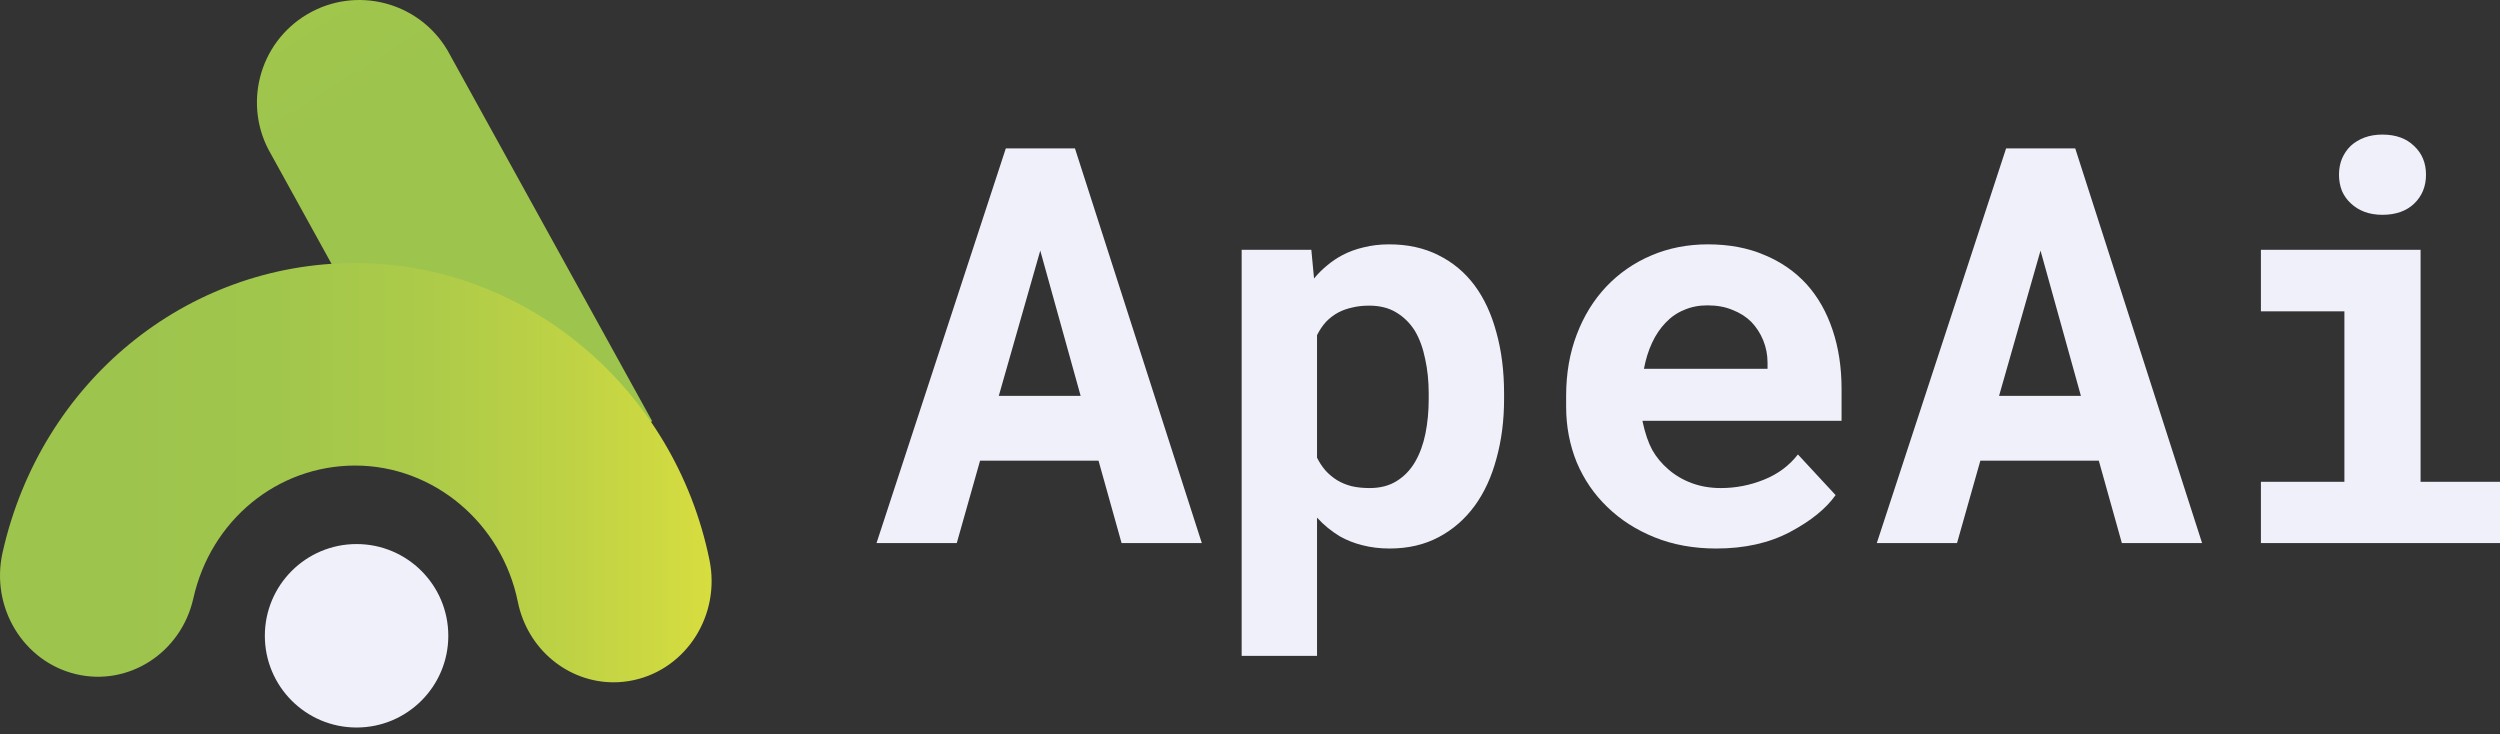 <svg width="143" height="42" viewBox="0 0 143 42" fill="none" xmlns="http://www.w3.org/2000/svg">
<rect x="0" y="0" width="143" height="42" fill="#333333" stroke="none"/>
<path d="M33.684 25.911C34.846 25.369 36.064 24.715 37.306 24.093L25.599 2.883C23.956 0.097 20.365 -0.83 17.579 0.813C14.793 2.456 13.866 6.047 15.509 8.833L26.54 28.819C28.814 27.638 31.512 26.924 33.684 25.911Z" fill="url(#paint0_linear_1_13)"/>
<path d="M35.096 39.028C32.501 39.028 30.173 37.153 29.62 34.424C28.703 29.907 24.791 26.63 20.318 26.63C15.869 26.63 12.061 29.753 11.06 34.224C10.362 37.341 7.352 39.281 4.338 38.56C1.325 37.838 -0.553 34.726 0.146 31.61C2.331 21.858 10.626 15.046 20.318 15.046C30.063 15.046 38.586 22.195 40.584 32.046C41.219 35.176 39.28 38.246 36.252 38.903C35.864 38.987 35.477 39.028 35.096 39.028Z" fill="url(#paint1_linear_1_13)"/>
<path d="M25.643 36.367C25.643 39.264 23.294 41.614 20.396 41.614C17.498 41.614 15.149 39.264 15.149 36.367C15.149 33.469 17.498 31.12 20.396 31.12C23.294 31.12 25.643 33.469 25.643 36.367Z" fill="#F0F0FA"/>
<path d="M62.836 26.351H56.06L54.727 31.064H50.137L57.533 8.488H61.487L68.744 31.064H64.154L62.836 26.351ZM57.13 22.645H61.813L59.503 14.334L57.13 22.645Z" fill="#F0F0FA"/>
<path d="M71.023 37.515V14.287H75.008L75.163 15.931C75.391 15.652 75.639 15.404 75.907 15.187C76.176 14.959 76.466 14.763 76.776 14.598C77.148 14.401 77.556 14.251 78.001 14.148C78.456 14.034 78.941 13.977 79.458 13.977C80.523 13.977 81.464 14.184 82.28 14.598C83.097 15.001 83.784 15.574 84.343 16.319C84.901 17.073 85.319 17.978 85.598 19.032C85.888 20.076 86.033 21.234 86.033 22.505V22.831C86.033 24.051 85.888 25.183 85.598 26.227C85.319 27.271 84.906 28.17 84.358 28.925C83.8 29.69 83.112 30.289 82.296 30.723C81.479 31.157 80.544 31.375 79.489 31.375C78.931 31.375 78.414 31.312 77.939 31.189C77.474 31.075 77.039 30.904 76.636 30.677C76.398 30.532 76.171 30.372 75.954 30.196C75.737 30.02 75.53 29.824 75.334 29.607V37.515H71.023ZM81.722 22.505C81.722 21.802 81.655 21.146 81.52 20.536C81.396 19.916 81.2 19.378 80.931 18.924C80.652 18.479 80.296 18.128 79.861 17.869C79.438 17.611 78.921 17.482 78.311 17.482C77.959 17.482 77.639 17.518 77.349 17.59C77.06 17.652 76.796 17.745 76.559 17.869C76.29 18.014 76.052 18.195 75.845 18.412C75.649 18.629 75.478 18.882 75.334 19.172V26.18C75.468 26.449 75.628 26.692 75.814 26.909C76.011 27.126 76.233 27.312 76.481 27.467C76.719 27.612 76.993 27.726 77.303 27.808C77.613 27.881 77.959 27.917 78.342 27.917C78.952 27.917 79.469 27.782 79.892 27.514C80.326 27.245 80.678 26.878 80.947 26.413C81.216 25.948 81.412 25.41 81.536 24.8C81.66 24.18 81.722 23.524 81.722 22.831V22.505Z" fill="#F0F0FA"/>
<path d="M98.173 31.375C96.881 31.375 95.708 31.163 94.654 30.739C93.599 30.315 92.695 29.736 91.94 29.002C91.186 28.279 90.602 27.426 90.188 26.444C89.785 25.451 89.583 24.392 89.583 23.265V22.645C89.583 21.363 89.785 20.195 90.188 19.141C90.591 18.076 91.155 17.161 91.878 16.396C92.602 15.631 93.46 15.037 94.452 14.613C95.444 14.189 96.525 13.977 97.693 13.977C98.902 13.977 99.977 14.179 100.918 14.582C101.869 14.975 102.675 15.533 103.337 16.257C103.988 16.98 104.484 17.854 104.825 18.877C105.166 19.89 105.337 21.012 105.337 22.242V24.071H93.956V24.118C94.101 24.79 94.287 25.332 94.514 25.746C94.742 26.149 95.046 26.516 95.429 26.847C95.822 27.188 96.271 27.452 96.778 27.638C97.284 27.824 97.837 27.917 98.437 27.917C99.285 27.917 100.106 27.757 100.902 27.436C101.698 27.116 102.344 26.635 102.841 25.994L104.996 28.32C104.448 29.095 103.58 29.798 102.391 30.429C101.202 31.059 99.796 31.375 98.173 31.375ZM97.662 17.466C97.176 17.466 96.731 17.554 96.328 17.73C95.925 17.895 95.574 18.138 95.274 18.458C94.964 18.779 94.705 19.161 94.499 19.606C94.292 20.05 94.137 20.547 94.033 21.094H101.104V20.753C101.104 20.298 101.021 19.869 100.856 19.466C100.69 19.063 100.463 18.712 100.174 18.412C99.884 18.122 99.528 17.895 99.104 17.73C98.69 17.554 98.21 17.466 97.662 17.466Z" fill="#F0F0FA"/>
<path d="M120.052 26.351H113.276L111.942 31.064H107.353L114.749 8.488H118.703L125.959 31.064H121.37L120.052 26.351ZM114.346 22.645H119.028L116.718 14.334L114.346 22.645Z" fill="#F0F0FA"/>
<path d="M129.324 14.287H138.457V27.56H143V31.064H129.324V27.56H134.1V17.807H129.324V14.287ZM133.79 9.992C133.79 9.662 133.847 9.357 133.96 9.078C134.084 8.788 134.255 8.54 134.472 8.333C134.689 8.137 134.947 7.982 135.247 7.868C135.557 7.754 135.898 7.698 136.271 7.698C137.035 7.698 137.64 7.915 138.085 8.349C138.54 8.773 138.767 9.32 138.767 9.992C138.767 10.664 138.54 11.217 138.085 11.652C137.64 12.075 137.035 12.287 136.271 12.287C135.898 12.287 135.557 12.23 135.247 12.117C134.947 12.003 134.689 11.843 134.472 11.636C134.255 11.44 134.084 11.202 133.96 10.923C133.847 10.633 133.79 10.323 133.79 9.992Z" fill="#F0F0FA"/>
<defs>
<linearGradient id="paint0_linear_1_13" x1="22.733" y1="10.516" x2="6.742" y2="-15.045" gradientUnits="userSpaceOnUse">
<stop offset="0.167" stop-color="#9DC44D"/>
<stop offset="0.386" stop-color="#A1C64C"/>
<stop offset="0.605" stop-color="#ADCB49"/>
<stop offset="0.822" stop-color="#C1D344"/>
<stop offset="1" stop-color="#D7DD3F"/>
</linearGradient>
<linearGradient id="paint1_linear_1_13" x1="-0" y1="27.036" x2="40.704" y2="27.036" gradientUnits="userSpaceOnUse">
<stop offset="0.167" stop-color="#9DC44D"/>
<stop offset="0.386" stop-color="#A1C64C"/>
<stop offset="0.605" stop-color="#ADCB49"/>
<stop offset="0.822" stop-color="#C1D344"/>
<stop offset="1" stop-color="#D7DD3F"/>
</linearGradient>
</defs>
</svg>
